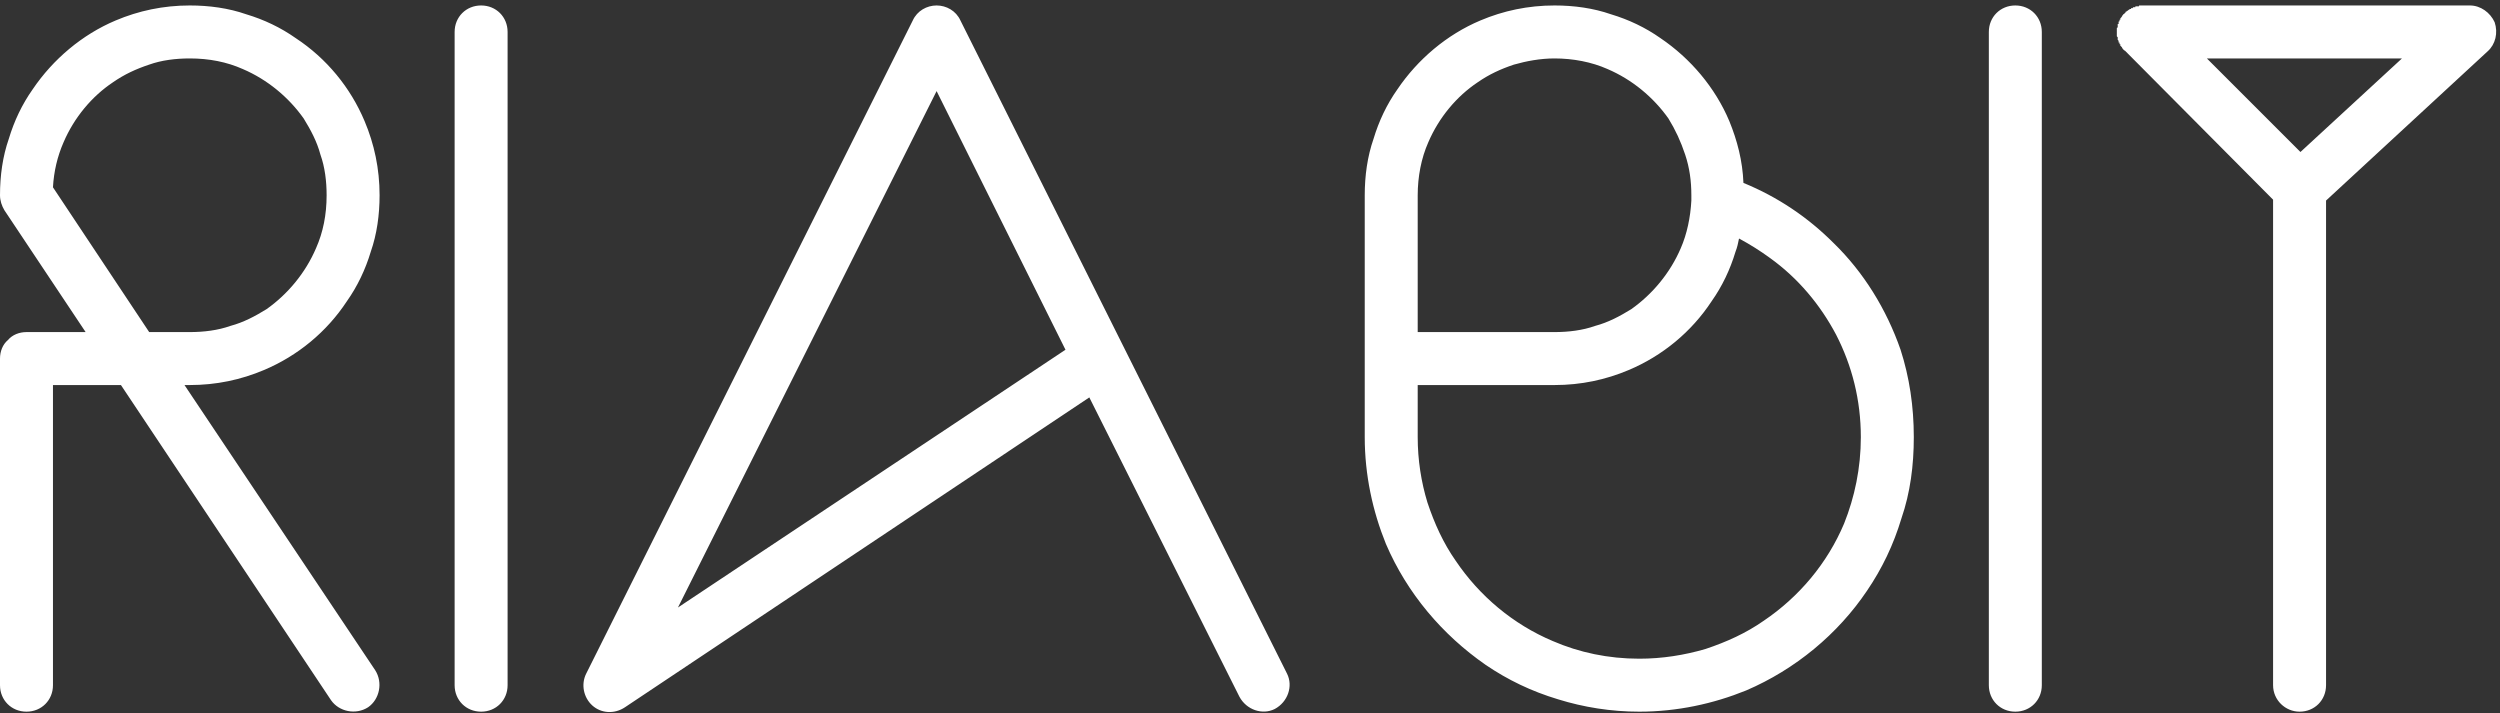 <svg xmlns="http://www.w3.org/2000/svg" xmlns:xlink="http://www.w3.org/1999/xlink" preserveAspectRatio="xMidYMid" width="199.975" height="57.055" viewBox="0 0 354 101" id="riabit-logo">
  <rect x="0" y="0" width="354" height="101" fill="#333333" stroke="none"/>
  <defs>
    <style>
      .cls-1 {
        fill: #fff;
        fill-rule: evenodd;
      }
    </style>
  </defs>
  <path d="M352.243,7.274 L329.368,28.398 L329.368,97.022 C329.368,99.147 327.743,100.772 325.618,100.772 C323.618,100.772 321.868,99.147 321.868,97.022 L321.868,28.273 L300.869,7.149 C300.744,7.149 300.744,7.149 300.744,7.024 L300.619,7.024 C300.619,6.899 300.619,6.899 300.619,6.899 C300.619,6.899 300.494,6.899 300.494,6.774 C300.494,6.774 300.494,6.649 300.369,6.649 C300.369,6.524 300.369,6.524 300.369,6.524 C300.244,6.524 300.244,6.524 300.244,6.524 C300.244,6.399 300.244,6.399 300.244,6.399 L300.244,6.274 C300.119,6.274 300.119,6.274 300.119,6.149 L300.119,6.024 C299.994,6.024 299.994,6.024 299.994,6.024 C299.994,5.899 299.994,5.899 299.994,5.899 L299.994,5.774 C299.869,5.649 299.869,5.649 299.869,5.649 L299.869,5.524 C299.869,5.524 299.869,5.524 299.869,5.399 L299.869,5.274 C299.869,5.274 299.869,5.274 299.744,5.149 C299.744,5.149 299.744,5.149 299.744,5.024 L299.744,4.899 L299.744,4.774 C299.744,4.649 299.744,4.649 299.744,4.524 L299.744,4.399 C299.744,4.274 299.744,4.274 299.744,4.274 L299.744,4.149 C299.744,4.149 299.744,4.149 299.744,4.024 C299.744,3.899 299.744,3.899 299.869,3.899 L299.869,3.774 C299.869,3.774 299.869,3.774 299.869,3.649 C299.869,3.524 299.869,3.524 299.869,3.524 C299.869,3.524 299.869,3.524 299.869,3.399 C299.869,3.399 299.869,3.399 299.994,3.399 C299.994,3.274 299.994,3.274 299.994,3.274 L299.994,3.149 C299.994,3.024 299.994,3.024 300.119,3.024 L300.119,2.899 C300.119,2.774 300.119,2.774 300.244,2.774 C300.244,2.774 300.244,2.774 300.244,2.649 C300.244,2.524 300.244,2.524 300.369,2.524 C300.369,2.524 300.369,2.524 300.369,2.399 C300.494,2.399 300.494,2.274 300.494,2.274 C300.494,2.149 300.619,2.149 300.619,2.149 C300.619,2.149 300.619,2.149 300.619,2.024 L300.744,2.024 C300.744,2.024 300.744,1.899 300.869,1.899 C300.869,1.774 300.994,1.774 300.994,1.774 C300.994,1.774 300.994,1.774 300.994,1.649 C301.119,1.649 301.119,1.649 301.119,1.649 C301.119,1.649 301.119,1.524 301.244,1.524 C301.244,1.524 301.369,1.524 301.369,1.399 C301.494,1.399 301.494,1.399 301.494,1.399 C301.494,1.399 301.494,1.274 301.619,1.274 C301.744,1.274 301.744,1.274 301.744,1.274 C301.744,1.149 301.744,1.149 301.869,1.149 L301.994,1.149 C301.994,1.149 301.994,1.024 302.119,1.024 L302.244,1.024 C302.244,1.024 302.244,1.024 302.369,1.024 L302.369,0.899 C302.493,0.899 302.493,0.899 302.493,0.899 C302.493,0.899 302.493,0.899 302.618,0.899 C302.743,0.899 302.743,0.899 302.743,0.899 L302.868,0.899 C302.868,0.774 302.868,0.774 302.993,0.774 L303.118,0.774 L303.243,0.774 C303.243,0.774 303.243,0.774 303.368,0.774 C303.368,0.774 303.368,0.774 303.493,0.774 L349.743,0.774 C351.243,0.774 352.618,1.774 353.243,3.149 C353.743,4.649 353.368,6.274 352.243,7.274 ZM312.493,8.274 L325.743,21.523 L340.118,8.274 L312.493,8.274 ZM285.370,100.772 C283.245,100.772 281.620,99.147 281.620,97.022 L281.620,4.524 C281.620,2.399 283.245,0.774 285.370,0.774 C287.495,0.774 289.120,2.399 289.120,4.524 L289.120,97.022 C289.120,99.147 287.495,100.772 285.370,100.772 ZM264.370,83.647 C260.246,89.772 254.246,94.772 247.246,97.772 C242.621,99.647 237.496,100.772 232.121,100.772 C228.121,100.772 224.246,100.147 220.621,99.022 C216.871,97.897 213.496,96.272 210.371,94.147 C204.247,89.897 199.247,84.022 196.247,77.022 C194.372,72.397 193.247,67.272 193.247,61.898 L193.247,50.773 L193.247,27.648 C193.247,24.898 193.622,22.148 194.497,19.648 C195.247,17.148 196.372,14.773 197.872,12.649 C200.747,8.399 204.872,4.899 209.621,2.899 C212.871,1.524 216.371,0.774 220.121,0.774 C222.871,0.774 225.621,1.149 228.121,2.024 C230.621,2.774 232.996,3.899 235.121,5.399 C239.371,8.274 242.871,12.399 244.871,17.148 C245.996,19.898 246.746,22.773 246.871,25.898 C251.746,27.898 255.996,30.773 259.621,34.398 C263.870,38.523 267.120,43.773 269.120,49.523 C270.370,53.398 270.995,57.523 270.995,61.898 C270.995,65.898 270.495,69.772 269.245,73.397 C268.120,77.147 266.495,80.522 264.370,83.647 ZM239.496,27.648 C239.496,25.648 239.246,23.773 238.621,21.898 C237.996,20.023 237.246,18.398 236.246,16.773 C234.121,13.773 231.121,11.274 227.621,9.774 C225.371,8.774 222.746,8.274 220.121,8.274 C218.121,8.274 216.121,8.649 214.371,9.149 C212.496,9.774 210.871,10.524 209.246,11.649 C206.247,13.648 203.747,16.648 202.247,20.148 C201.247,22.398 200.747,25.023 200.747,27.648 L200.747,47.023 L220.121,47.023 C222.121,47.023 224.121,46.773 225.871,46.148 C227.746,45.648 229.371,44.773 230.996,43.773 C233.996,41.648 236.496,38.648 237.996,35.148 C238.871,33.148 239.371,30.773 239.496,28.398 C239.496,28.148 239.496,27.898 239.496,27.648 ZM259.996,47.398 C257.746,43.148 254.621,39.398 250.621,36.523 C249.246,35.523 247.871,34.648 246.246,33.773 C246.121,34.398 245.996,35.023 245.746,35.648 C244.996,38.148 243.871,40.523 242.371,42.648 C239.496,47.023 235.371,50.398 230.621,52.398 C227.371,53.773 223.871,54.523 220.121,54.523 L200.747,54.523 L200.747,61.898 C200.747,65.148 201.247,68.272 202.122,71.147 C203.122,74.147 204.372,76.897 206.122,79.397 C209.496,84.397 214.246,88.397 219.871,90.772 C223.621,92.397 227.746,93.272 232.121,93.272 C235.371,93.272 238.496,92.772 241.496,91.897 C244.496,90.897 247.246,89.647 249.746,87.897 C254.746,84.522 258.746,79.772 261.120,74.147 C262.620,70.397 263.495,66.273 263.495,61.898 C263.495,56.648 262.245,51.773 259.996,47.398 ZM175.497,98.647 L154.247,56.273 L88.498,100.147 C86.998,101.147 85.123,101.022 83.873,99.897 C82.624,98.772 82.249,96.897 82.999,95.397 L129.248,2.899 C129.873,1.524 131.248,0.774 132.623,0.774 C133.998,0.774 135.373,1.524 135.998,2.899 L182.247,95.397 C183.122,97.147 182.372,99.397 180.497,100.397 C178.747,101.272 176.497,100.522 175.497,98.647 ZM132.623,12.899 L95.998,86.022 L150.872,49.523 L132.623,12.899 ZM68.125,100.772 C66.000,100.772 64.375,99.147 64.375,97.022 L64.375,4.524 C64.375,2.399 66.000,0.774 68.125,0.774 C70.250,0.774 71.875,2.399 71.875,4.524 L71.875,97.022 C71.875,99.147 70.250,100.772 68.125,100.772 ZM49.124,42.648 C46.249,47.023 42.124,50.398 37.374,52.398 C34.124,53.773 30.624,54.523 26.874,54.523 L26.124,54.523 L53.124,94.897 C54.249,96.647 53.749,99.022 52.124,100.147 C50.374,101.272 47.999,100.772 46.874,99.147 L17.125,54.523 L7.500,54.523 L7.500,97.022 C7.500,99.147 5.875,100.772 3.750,100.772 C1.625,100.772 -0.000,99.147 -0.000,97.022 L-0.000,50.773 C-0.000,49.773 0.375,48.773 1.125,48.148 C1.750,47.398 2.750,47.023 3.750,47.023 L12.125,47.023 L0.625,29.773 C0.250,29.148 -0.000,28.398 -0.000,27.648 C-0.000,24.898 0.375,22.148 1.250,19.648 C2.000,17.148 3.125,14.773 4.625,12.649 C7.500,8.399 11.625,4.899 16.375,2.899 C19.625,1.524 23.125,0.774 26.874,0.774 C29.624,0.774 32.374,1.149 34.874,2.024 C37.374,2.774 39.749,3.899 41.874,5.399 C46.249,8.274 49.624,12.399 51.624,17.148 C52.999,20.398 53.749,23.898 53.749,27.648 C53.749,30.398 53.374,33.148 52.499,35.648 C51.749,38.148 50.624,40.523 49.124,42.648 ZM45.374,21.898 C44.874,20.023 43.999,18.398 42.999,16.773 C40.874,13.773 37.874,11.274 34.374,9.774 C32.124,8.774 29.624,8.274 26.874,8.274 C24.875,8.274 22.875,8.524 21.125,9.149 C19.250,9.774 17.625,10.524 16.000,11.649 C13.000,13.648 10.500,16.648 9.000,20.148 C8.125,22.148 7.625,24.273 7.500,26.523 L21.125,47.023 L26.874,47.023 C28.874,47.023 30.874,46.773 32.624,46.148 C34.499,45.648 36.124,44.773 37.749,43.773 C40.749,41.648 43.249,38.648 44.749,35.148 C45.749,32.898 46.249,30.398 46.249,27.648 C46.249,25.648 45.999,23.648 45.374,21.898 Z" class="cls-1" />
</svg>
